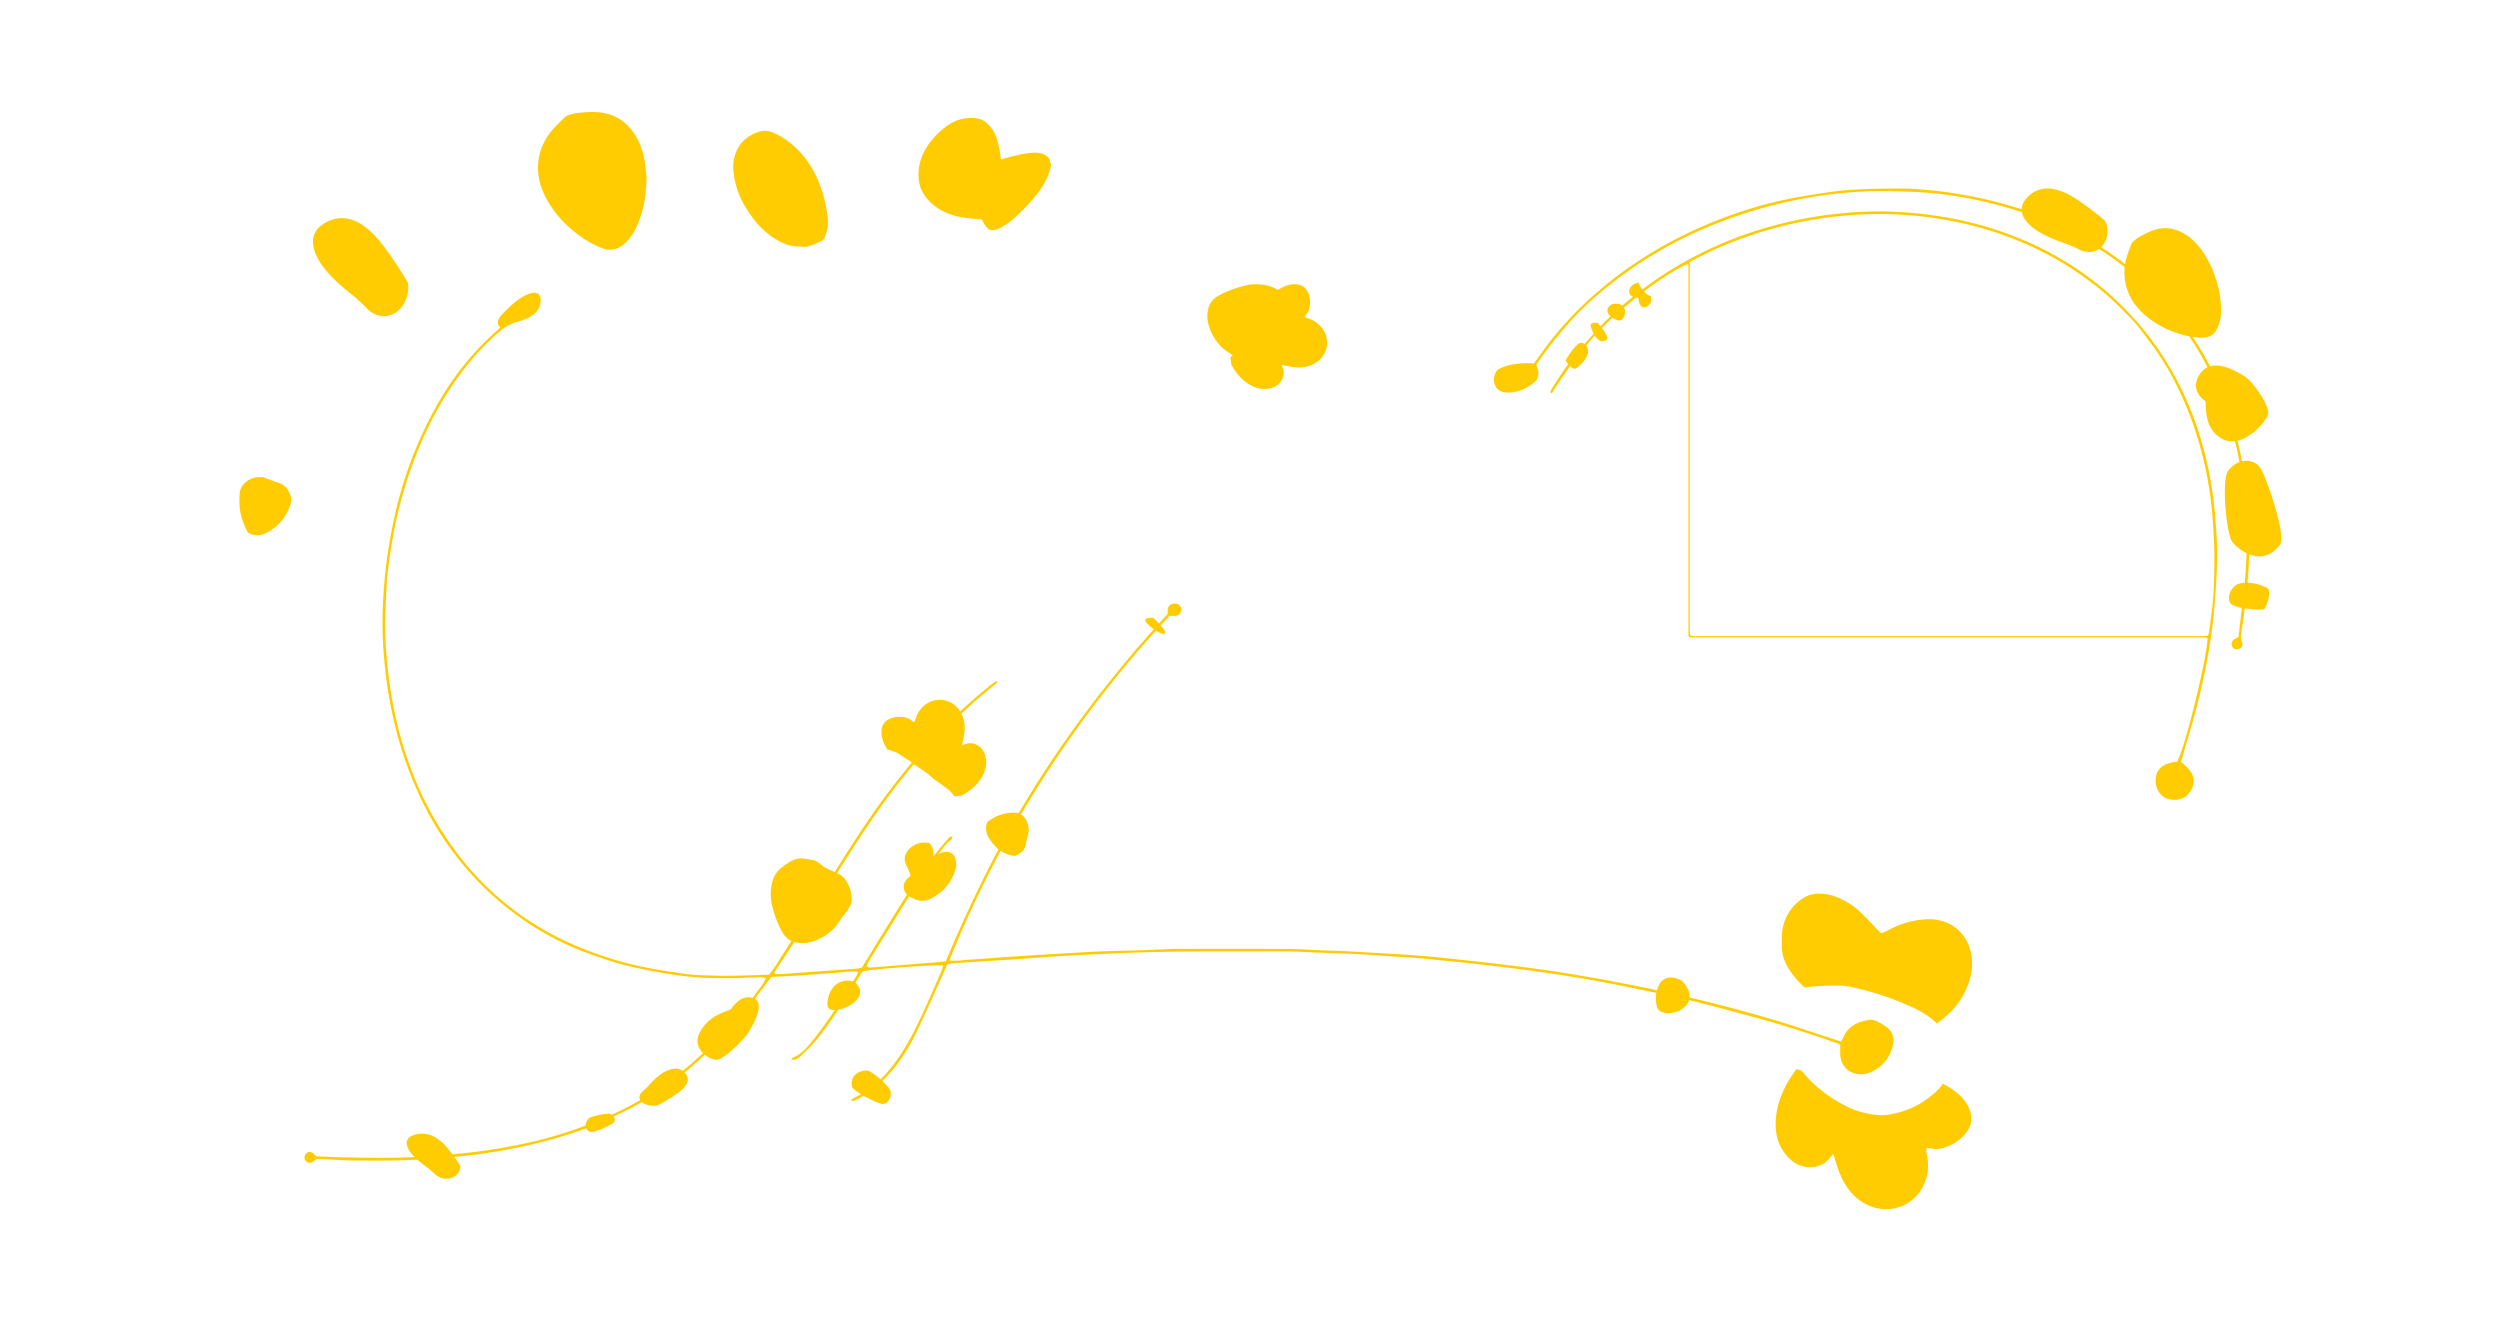 <svg id="Layer_1" data-name="Layer 1" xmlns="http://www.w3.org/2000/svg" width="46.67in" height="24.64in" viewBox="0 0 3360 1773.82">
  <defs>
    <style>
      .cls-1 {
        fill: #ffcc02;
      }
    </style>
  </defs>
  <g>
    <path class="cls-1" d="M1569.26,825.19c.17-3.53-.19-6,.48-8.11,2-6.17,11.33-8.1,15.65-3.33a8,8,0,0,1,1.85,8.36,7.7,7.7,0,0,1-6.58,5.42c-2.62.28-5.29.06-8.81.06-126.71,135.92-226,289.72-295.9,463,10.12,1.54,19.31-.48,28.52-1,11.59-.61,23.17-1.62,34.76-2.45,12.92-.91,25.83-1.87,38.75-2.71s25.87-1.55,38.8-2.31c16.57-1,33.14-2,49.72-2.89q12.45-.69,24.91-1.07c13-.41,25.94-.59,38.9-1,16-.56,31.89-1.3,47.83-1.93,2.66-.11,5.33,0,8,0,47.66,0,95.32-.16,143,.09,15.6.08,31.21,1.25,46.81,1.87,10,.39,19.94.55,29.9,1,16.25.83,32.49,1.86,48.74,2.8,12.6.74,25.22,1.31,37.8,2.26,15.56,1.16,31.12,2.36,46.63,4,35,3.79,70,7.55,104.87,12,60.4,7.61,120.27,18.41,179.83,30.89q81.16,17,160.65,40.62c24.56,7.27,48.79,15.68,73.17,23.58,5.38,1.74,10.75,3.53,16.89,5.55,1.28-2.33,2.68-4.48,3.68-6.79,6.49-15,19.71-19.95,34.19-22.54,3.32-.59,7.35.65,10.56,2.12a75.29,75.29,0,0,1,12.69,7.79c7.8,5.68,10.68,13.94,8.78,22.92-3.75,17.7-14.17,30.83-30.9,37.91-11.71,5-25.85,2.25-33.14-6.4a28,28,0,0,1-7-17.18c-.2-4.32,0-8.66,0-13.57a32.38,32.38,0,0,0-4-2c-37.36-13.22-75.09-25.27-113.37-35.55-27.64-7.41-55.2-15.23-83-21.81-30.74-7.27-61.72-13.59-92.69-19.85-61.27-12.39-123.12-21.21-185.21-28.23-28.69-3.24-57.43-6-86.17-8.81-11.23-1.08-22.53-1.47-33.79-2.24-13.25-.91-26.49-2-39.74-2.82-7.29-.49-14.59-.82-21.89-1.12-10.3-.41-20.61-.67-30.91-1.08-15.28-.61-30.55-1.3-45.82-1.93-2.66-.1-5.33-.06-8-.06-38.33,0-76.66-.12-115,0-23.3.1-46.61.49-69.91,1-17.61.41-35.21,1.21-52.81,2-20.58.9-41.16,1.76-61.71,3-23.2,1.41-46.36,3.3-69.55,4.87-16.56,1.12-33.14,2-49.71,3.08q-15.4,1-30.8,2.15a42.19,42.19,0,0,0-6.14,1.45c-2.4,5.45-4.74,11-7.21,16.38-11.73,25.74-23,51.71-35.37,77.13-11.73,24-26.69,46-46.27,64.59-10.71,10.16-22.34,18.92-35.92,24.87-1.29.56-2.8.6-4.87-.57a27.28,27.28,0,0,1,4.41-3.17c25.71-11.75,44.16-31.38,59.94-54.21,11.8-17.08,21.16-35.46,29.94-54.13,9.49-20.17,18.2-40.69,27.18-61.1,1.18-2.68,1.92-5.56,2.89-8.39-7.68-1.63-91.38,4.39-108.45,7.73-8,12.62-16.15,25.56-24.4,38.42-12,18.76-24,37.64-38.42,54.67-6.43,7.58-13.68,14.5-20.86,21.4-3,2.92-6.76,5.29-12,4.16.82-1.14,1.19-2.28,1.92-2.57,10.56-4.33,18-12.32,25-20.89,17.51-21.44,32.63-44.55,47.4-67.9,4.27-6.75,8.52-13.52,12.69-20.33a59.4,59.4,0,0,0,2.78-6.09c-10.29-1.6-19.73.62-29.19,1.11-9.94.52-19.86,1.48-29.79,2.21-9.6.7-19.2,1.44-28.81,2s-19.21.93-28.88,1.38c-10.81,14.19-21.37,28.25-32.15,42.15-10.47,13.48-21.34,26.62-34.52,37.66,3.39-7.67,9.94-12.8,14.82-19.24,5-6.61,10.78-12.65,16-19.09,5-6.19,10-12.45,14.69-18.92,4.79-6.63,10.34-12.82,13.74-20.82-5.51-1.78-10.52-1-15.44-1-8.3.09-16.59.64-24.9.88-4.66.13-9.33,0-14,0a415.69,415.69,0,0,1-78.44-6c-26.23-4.58-52.45-9.14-77.79-17.55-12.93-4.28-25.87-8.63-38.53-13.64a387,387,0,0,1-84.59-46.69A391.62,391.62,0,0,1,655.19,1197a412.42,412.42,0,0,1-48.78-55.35,425.62,425.62,0,0,1-39-65A507.48,507.48,0,0,1,530.28,972.5a594.21,594.21,0,0,1-13.78-85.56,524.4,524.4,0,0,1-2.24-63.8,685.75,685.75,0,0,1,18.58-140.09,542.81,542.81,0,0,1,50.8-132c19.67-36.18,44-69,74-97.39,4.83-4.56,9.8-9,14.69-13.42-1.17-1.93-2.83-3.66-3.24-5.64-.35-1.76.45-3.91,1.21-5.69a17.08,17.08,0,0,1,3.23-5c9.17-9.67,18.36-19.37,30.29-25.77a46,46,0,0,1,11-4.45c7.21-1.71,11.73,2,11.83,9.32.16,10.9-6,18.21-14.79,23.11-5.44,3-11.64,4.85-17.66,6.67a54.29,54.29,0,0,0-19.3,9.91c-24.41,20-44.86,43.52-63,69.22a457.27,457.27,0,0,0-41,71.93,562.83,562.83,0,0,0-29.88,81.42c-9.9,34.63-15.84,70-20.14,105.7-1.54,12.84-1.64,25.86-2.24,38.8-.47,10-1,19.94-1,29.9A598.39,598.39,0,0,0,531.48,962.3a499.32,499.32,0,0,0,33.42,101.23,437.79,437.79,0,0,0,44.73,76.61,386.15,386.15,0,0,0,122.29,110C763,1268,796,1281,830.27,1291.09c29.46,8.66,59.72,13.24,90,17.66,12.77,1.87,25.83,2,38.78,2.38,12,.38,24,.25,36,0,12.63-.23,25.25-.81,38.74-1.27,2.84-3.91,6.16-8,9-12.46,25.27-39.94,50.58-79.84,75.6-119.92,25.39-40.67,51.13-81.09,80.39-119.15,17.23-22.42,35.18-44.23,54.83-64.6,7.15-7.43,14.11-15,21.3-22.44,18.12-18.63,37.87-35.45,58-51.87a59.81,59.81,0,0,1,6.63-4.25c.13-.08.53.28,1.4.78a30.79,30.79,0,0,1-3.63,4.13,718.38,718.38,0,0,0-74.5,67.8c-18.36,19.27-35.48,39.62-52,60.46-30.7,38.64-57.45,80-83.73,121.67-27.51,43.64-53.47,88.25-82.56,130.88-1.45,2.11-2.66,4.38-3.78,6.25.57,1,.67,1.27.89,1.43a1.69,1.69,0,0,0,.93.35,49.78,49.78,0,0,0,6,.21q51.67-3.6,103.34-7.34a50,50,0,0,0,6.43-1.38c8.51-13.88,17.11-28.08,25.88-42.18,22.66-36.45,44.56-73.42,70.66-107.6,6.64-8.69,13.85-17,20.92-25.32.65-.76,2.19-.77,4.48-1.49-.76,2.28-.78,3.91-1.56,4.46-7.77,5.47-12.68,13.5-18.4,20.73-15.29,19.35-28.89,39.89-41.81,60.89-15.88,25.79-32,51.43-47.9,77.2-2.21,3.59-5.08,6.95-5.89,11.26,2.71,2.68,5.87,1.91,8.65,1.71,13.24-.94,26.45-2.19,39.68-3.25,15.55-1.26,31.11-2.41,46.66-3.67,3.61-.3,7.2-.87,11.55-1.41,35.86-85.72,77-168.81,127.45-247.1S1506.26,893.59,1569.26,825.19Z"/>
    <path class="cls-1" d="M2602.6,1374.89c-13.55-13.14-30.55-20.81-47.72-27.85a384.1,384.1,0,0,0-70.37-21.33c-12.07-2.41-46.82-.66-59,1.42,0,0-17.64-15.28-25.64-32.94a53.58,53.58,0,0,1-5.2-23.13c.15-9.63-.42-19.24,2.43-28.69,4.61-15.29,13.45-27.26,27-35.73,8.6-5.38,18.17-6.34,27.89-5.21a59.86,59.86,0,0,1,16.36,4c12.31,5.2,23.74,12.07,33.29,21.58,8.48,8.43,16.66,17.17,25,25.74a13,13,0,0,0,2.52,1.37c2.78-1.31,6.12-2.7,9.3-4.39a119.35,119.35,0,0,1,50.34-14.31c30.26-1.57,54.37,16.57,60.23,45.41,3.61,17.76.08,34.09-7.22,50.17-8.07,17.78-21,31.34-36.34,42.85a9,9,0,0,1-1.72,1A3.53,3.53,0,0,1,2602.6,1374.89Z"/>
    <path class="cls-1" d="M2414.05,1437.09c2.27.48,4.39.46,5.92,1.39a21.56,21.56,0,0,1,5.05,4.78c15.45,18.32,34.41,32.12,55.55,43.09,13.44,7,27.91,10.61,42.84,12.16,9,.92,17.85-.84,26.56-2.92,21.6-5.17,39.79-16.43,55.52-31.84,2.13-2.09,3.72-4.72,5.75-7.35,15.21,8.21,27.72,17.27,34.72,31.93,7.45,15.62,2.49,28.78-8,39.15a59.53,59.53,0,0,1-31.27,16.45c-5.95,1.15-11.11-.74-16.85-1.14-2.11,3.61-.53,7.07.13,10.55,2.69,14.15,1.22,27.9-5.22,40.75-13.76,27.44-45.7,38.14-73,26.05-19.43-8.59-31.4-24.12-39.17-43.2-3.35-8.22-5.66-16.87-8.64-25.94a50.18,50.18,0,0,0-3.43,3.73c-14,18.75-38.5,17.07-52.95,4.53-13.83-12-20.41-27.22-21-45.58-.72-23.55,7-44.37,19-64C2408.05,1445.73,2410.79,1442,2414.05,1437.09Z"/>
    <path class="cls-1" d="M869,238.8c-.63,27.23-5,49.82-15.95,70.9a63.32,63.32,0,0,1-15.63,19.24c-9,7.67-19.43,8.34-29.94,3.85a135.21,135.21,0,0,1-22.06-11.53c-21.27-14.26-39.12-31.92-51.29-54.77-8-15-12.31-31-10.74-47.92,1.63-17.72,9.11-33.19,21-46.38,4.24-4.68,8.95-8.94,13.37-13.47a20.22,20.22,0,0,1,10.48-5.38,67.69,67.69,0,0,1,8.78-1.7c12.91-1.25,25.78-2.15,38.62,1.07,16,4,27.87,13.66,36.92,27,7.77,11.48,11.86,24.47,14.07,38C868,225.9,868.53,234.19,869,238.8Z"/>
    <path class="cls-1" d="M1328.14,308c-.82-2.64-3.63-3.17-4.5-6-1.22-.27-3.27-6.93-4.54-7.07-18.3-2-33.07-2.08-49.67-10.18-12.85-6.27-23.38-15-30.14-27.93a43,43,0,0,1-4.62-17.16c-1.47-20.13,5.83-37.26,18.36-52.28A103.88,103.88,0,0,1,1274.46,168a54.3,54.3,0,0,1,36.94-9.23c10.43,1,17.41,7.81,22.89,16,5,7.58,7,16.46,8.79,25.25.94,4.51,1.49,9.1,2.29,14.17,5.67-1.54,11-3.15,16.38-4.42,10-2.36,20-4.76,30.4-4.64,7,.07,13,2,18,7.7.75,2.59,1.58,5.44,2.66,9.18-1.56,5-2.87,10.83-5.23,16.24-5.8,13.26-14.8,24.43-24.44,35-5.59,6.16-11.67,11.88-17.62,17.7A88.85,88.85,0,0,1,1342.68,307C1338.32,309.13,1333.93,310.05,1328.14,308Z"/>
    <path class="cls-1" d="M1076.56,331c-15.66,1.43-27.37-5.14-38.45-12.55-15.78-10.56-27.21-25.31-36.86-41.44a110.42,110.42,0,0,1-15.7-49.92,52.09,52.09,0,0,1,6.65-28.77c5-8.93,12.84-15,22.21-19.23,8.57-3.83,16.83-4.61,25.81-.46a103.65,103.65,0,0,1,27.27,18c24.64,22.66,37.22,51.42,43.08,83.55,1.77,9.67,3.73,19.62.68,29.54-.88,2.86-1.27,5.93-2.58,8.56-1.12,2.26-2.84,5.08-5,5.87C1094.48,327.55,1085.84,333.77,1076.56,331Z"/>
    <path class="cls-1" d="M2268.53,354.78c-12.68,4.08-46.12,26-71.2,46.38-22.22,18-43.6,36.9-62,59-18,21.71-34.9,44.23-49.56,68.43l-1.81-.84c.09-1-.17-2.28.31-3.06,13.23-21.59,27.47-42.46,44.44-61.33,9.76-10.87,19.23-22.07,29.66-32.27a498.2,498.2,0,0,1,81-64.46,515.74,515.74,0,0,1,125.59-58,547.06,547.06,0,0,1,106.36-21.63,507.9,507.9,0,0,1,67.74-2.76,558.2,558.2,0,0,1,74.27,7.51,469.72,469.72,0,0,1,95.05,26.3,434.36,434.36,0,0,1,91.25,49,415.73,415.73,0,0,1,61.66,53.63,404.12,404.12,0,0,1,60.42,82.7A429,429,0,0,1,2957.27,588a502.56,502.56,0,0,1,19.59,101.66c2,23.55,3.5,47.12,2.74,70.72-.66,20.57-2.08,41.13-4,61.63-4,42.81-12.2,84.92-22.86,126.52-6.2,24.15-13.63,48-20.51,72-.35,1.23-.76,2.44-1.1,3.53,16.54,12.56,20.94,24.09,14,37.18-6,11.44-17,15.66-29.64,12.86-12.19-2.7-19.62-14.86-18.25-28.4,1.32-13,11.06-20.53,28.64-22,10.08-15.35,41-141.15,40.92-165.91-.29-.17-.57-.36-.86-.51a4.42,4.42,0,0,0-.89-.4,4.71,4.71,0,0,0-1-.1l-1-.07H2274.24c-.33,0-.67,0-1,0s-.66,0-1-.1a4.06,4.06,0,0,1-1-.2,2,2,0,0,1-.55-.34,6.5,6.5,0,0,1-.94-.89,2.59,2.59,0,0,1-.28-.93c-.09-.65-.17-1.32-.2-2s0-1.33,0-2q0-246,0-491.9a7.59,7.59,0,0,0-.23-2C2268.93,356,2268.81,355.69,2268.53,354.78Zm2.48-2.56V839.94c0,2.67-.1,5.34,0,8,.09,1.91.5,3.81.78,5.82,4.61,1.91,9,1.14,13.21,1.14q335,0,669.95,0c2.34,0,4.68.1,7,0,1.91-.11,3.8-.51,5.53-.76a16.55,16.55,0,0,0,1.3-3.26c2-15.78,4.51-31.52,5.72-47.36,1.24-16.23,1.45-32.57,1.62-48.86.12-11.63-.36-23.27-.94-34.89-.64-12.6-1.35-25.22-2.64-37.76a516.57,516.57,0,0,0-15.4-81.26,456.44,456.44,0,0,0-33.9-87.28,358,358,0,0,0-33.87-54.1c-8-10.61-15.72-21.61-24.92-31.12-15.49-16-31.38-31.65-49.17-45.27-18.82-14.4-38.35-27.72-59.18-38.88a460.9,460.9,0,0,0-112.61-42.76,508.69,508.69,0,0,0-171.33-10.87c-51.08,5-100.21,17.37-147.77,36.35A445.66,445.66,0,0,0,2271,352.22Z"/>
    <path class="cls-1" d="M548.42,380.41a44.1,44.1,0,0,1-4.27,25.2c-9.57,19.72-33.7,27.8-52.42,7.46-6.83-7.42-14.38-13.54-22.1-19.79-13.42-10.87-26.3-22.41-36.58-36.47a68.67,68.67,0,0,1-10.71-21.18c-4.85-16.5,1.24-27.11,11.2-34,16.42-11.41,34.74-11,51.39-.7,11.44,7.09,20.64,16.84,28.78,27.35A457.8,457.8,0,0,1,548.42,380.41Z"/>
    <path class="cls-1" d="M3008.52,856c2.59-22.2,5.23-44.28,7.73-66.38a528.88,528.88,0,0,0,3-69.73c-.67-35.62-3.85-71-10.73-106A465,465,0,0,0,2982.79,528c-15.79-38.73-36.66-74.65-63.57-106.84-7.46-8.92-14.89-17.93-23-26.2a442.72,442.72,0,0,0-48.95-42.47,452.32,452.32,0,0,0-67.05-41.33,445.64,445.64,0,0,0-55.08-23.38,554.14,554.14,0,0,0-112.5-26.52c-13.82-1.77-27.76-2.88-41.68-3.43-19.61-.79-39.3-1.66-58.89-.88a619.61,619.61,0,0,0-69.38,6.63,627.92,627.92,0,0,0-144.77,40.4,547,547,0,0,0-122.11,69.35c-24.4,18.48-47.81,38.25-68,61.49-15.25,17.58-30,35.53-43.13,55.49,3.6,8.17,4,10.9.85,20.1-11.23,11.59-29.61,19.39-44.08,16.6-14-2.33-17.62-19-8.93-29.94,10.6-6.64,30.55-10.42,48.75-8.45,1.65-2.14,3.13-3.92,4.45-5.81,17.94-25.73,37.79-49.87,60.48-71.55a534.54,534.54,0,0,1,110.49-81.6,599.87,599.87,0,0,1,89.92-40.68,556.27,556.27,0,0,1,87.61-23.69c17.32-3.13,34.73-5.91,52.18-8.19,11.83-1.55,23.79-2.29,35.72-2.79,16-.66,31.93-1,47.9-1,35.35.11,70.25,4.61,104.86,11.52a532.32,532.32,0,0,1,70.25,19.27,477.59,477.59,0,0,1,72.74,32.7A426.19,426.19,0,0,1,2857,355.68c9.39,7.39,18.27,15.49,27,23.7,9.43,8.88,18.86,17.84,27.42,27.54,9.66,10.95,18.79,22.44,27.39,34.26,25.66,35.28,44.7,74,58.23,115.42a536.23,536.23,0,0,1,22.44,104.19c1.43,12.18,1.73,24.5,2.3,36.78.52,11,.79,21.93,1,32.9.54,28-2.18,55.76-5.39,83.49-1.34,11.55-3,23.07-4.72,34.56-.75,5-1.6,9.72.58,14.63a6.21,6.21,0,0,1-2.23,8c-3.2,2.3-7.6,2-10-.79a7.42,7.42,0,0,1,.42-10C3003,858.8,3005.28,857.92,3008.52,856Z"/>
    <path class="cls-1" d="M333.16,715.82c-5.05-9.71-8.9-19.36-10.43-29.51a97.39,97.39,0,0,1-.38-24.78c1.15-10.53,12.46-19.44,24.07-20.28,3-.21,6,0,7.52,0,7.49,2.8,13.56,5.47,19.86,7.35,10.6,3.15,15.15,11.2,17.68,20.89.54,2.07-.14,4.6-.74,6.78-4.87,17.59-15.75,30.54-31.52,39.26C351,720,342.26,721,333.16,715.82Z"/>
    <path class="cls-1" d="M425.35,1557.77c-2.22,1.6-4,3.24-6,4.24a7,7,0,0,1-8.86-2.33,7.57,7.57,0,0,1,.17-8.45,6.56,6.56,0,0,1,8.8-2.21c2,1,3.48,2.92,5.92,5,8.46.35,17.72.92,27,1.11,22.29.43,44.58,1.07,66.86.9q32.37-.22,64.69-2.66c25.51-1.88,50.92-4.4,76.19-8.27,33.57-5.13,66.76-12.21,99.08-22.67,34.25-11.08,67.53-24.71,98.84-42.59a464.67,464.67,0,0,0,66.23-46.13c6.64-5.52,12.89-11.51,19.38-17.22a69.31,69.31,0,0,1,5.82-4c-1.49,5.1-4.37,6.93-6.63,9.07a456.19,456.19,0,0,1-46.36,37.75,395.25,395.25,0,0,1-56.38,33.87c-29.85,14.8-60.6,27.42-92.77,36.44A744.42,744.42,0,0,1,635,1552.2c-20.75,2.48-41.63,3.84-62.47,5.47-32.87,2.58-65.82,2.17-98.76,1.94-12.93-.1-25.86-1.23-38.79-1.82C432,1557.65,429,1557.77,425.35,1557.77Z"/>
    <path class="cls-1" d="M2202.57,380a19,19,0,0,0,3.25,6.75,47.85,47.85,0,0,0,6.3,7.52,31.4,31.4,0,0,0,6.74,3.92,16.31,16.31,0,0,1,.37,5.84,8.25,8.25,0,0,1-1.17,3.21,16.21,16.21,0,0,1-2.46,3.36,8.81,8.81,0,0,1-5.75,2.53,5.1,5.1,0,0,1-3.53-1.29,7.27,7.27,0,0,1-1.54-1.64,13.51,13.51,0,0,1-2.1-5c-.31-1.62-.57-3.27-.85-4.9a1.92,1.92,0,0,0-.18-.35c-.42,0-.9-.09-1.38-.1a14.69,14.69,0,0,1-6.75-1.74c-3.53-1.91-4.86-5.82-3.32-9.78a12.48,12.48,0,0,1,4.63-5.68,15.78,15.78,0,0,1,7.35-2.75h.26A.66.66,0,0,1,2202.57,380Z"/>
  </g>
  <path class="cls-1" d="M985,1376c-3.32,4.66-6.93,9-10.66,13.32s-7.55,8.45-11.5,12.52-8,8-12.22,11.84c-2.08,1.92-4.24,3.77-6.42,5.61a72,72,0,0,1-6.86,5.13c3.68-4.36,7.27-8.74,11.07-12.94S956,1403.06,960,1399s8-8,12.14-11.89S980.49,1379.46,985,1376Z"/>
  <path class="cls-1" d="M1549.89,830.17c-3.86,0-11.56,0-10.79,3.86s17.72,18.48,25.42,17.71S1549.89,830.17,1549.89,830.17Z"/>
  <path class="cls-1" d="M2994.69,632.54c-9.53,12.54-2.27,85.58,5.43,95.69s39.88,36.24,64.19,3.76c8.6-11.5-16.75-87-25.68-102S3007.61,615.51,2994.69,632.54Z"/>
  <path class="cls-1" d="M3009.46,784.27c-7.52,1.85-16.48,13.66-13,24.37s43.38,10.76,46,10.3,12.29-25.32,4.37-29.05S3024.45,780.58,3009.46,784.27Z"/>
  <path class="cls-1" d="M2964.17,539.14c1.18,11.78-1.64,38.56,24.06,51.44s59.5-24.57,60.2-35c.87-13.06-21.48-43.37-30.92-49.3s-43.2-27.87-60.1-4.77S2964.17,539.14,2964.17,539.14Z"/>
  <path class="cls-1" d="M2972.54,359.28c8.8,22,13.29,41.41,12.42,61.71a54.86,54.86,0,0,1-4.93,20.27c-4,8.95-11.43,12.73-20.67,12.41a104.41,104.41,0,0,1-20.11-2.34C2918.8,446.55,2899.7,438,2883,423.5c-11-9.5-19.56-20.94-24.19-35a71.77,71.77,0,0,1-.33-43.68c1.52-5.07,3.53-9.94,5.23-14.95a15.76,15.76,0,0,1,5.86-7.58,53.06,53.06,0,0,1,5.86-4.09c9-5,18.19-9.77,28.71-11.19,13.14-1.78,25.1,2.24,36.28,10.11,9.61,6.77,17,15.89,23.26,26C2967.42,349.26,2970.61,355.73,2972.54,359.28Z"/>
  <path class="cls-1" d="M2829.28,296.82a32.69,32.69,0,0,1,2.71,19.51c-2.65,16.82-19.23,28.73-38.4,18.49-7-3.73-14.23-6.33-21.63-9-12.86-4.63-25.48-9.86-36.69-17.61A51.65,51.65,0,0,1,2722,295.38c-7.63-10.87-5.49-20.15.5-27.69,9.88-12.44,24-16.7,39.21-13.29,10.45,2.34,19.82,7.2,28.55,12.86A352.48,352.48,0,0,1,2829.28,296.82Z"/>
  <path class="cls-1" d="M2134.12,475.25c1.62-4.86-1.53-13.51-8.41-14.7s-20.67,21.69-21.33,23.33,9.15,14.58,13.87,11.14S2130.9,485,2134.12,475.25Z"/>
  <path class="cls-1" d="M2146.93,433.52c-3.26,0-9.79,0-9.13,4.12s9.13,28,21.52,18.94C2164.63,452.71,2146.93,433.52,2146.93,433.52Z"/>
  <path class="cls-1" d="M2184.14,418.89a15.12,15.12,0,0,1-2.61,8.61,8.86,8.86,0,0,1-2.55,2.34,5.65,5.65,0,0,1-4.89.46,24.66,24.66,0,0,1-3.6-1.4,22.16,22.16,0,0,1-8.37-6.65,8.17,8.17,0,0,1-1.76-5.82,8.76,8.76,0,0,1,3.44-5.63c.69-.57,1.46-1.08,2.18-1.63a3.79,3.79,0,0,1,1.71-.66,13.85,13.85,0,0,1,1.44-.2,24.62,24.62,0,0,1,6.3.13,10.48,10.48,0,0,1,6,3.28,9.81,9.81,0,0,1,2.3,4.61C2184,417.32,2184.06,418.33,2184.14,418.89Z"/>
  <path class="cls-1" d="M821.14,1497.29c-4.24-2.2-26.6,2.85-29.44,5.46S782,1515.6,793,1521.21c3.88,2,26.33-8.33,30.63-11.49S826.9,1500.28,821.14,1497.29Z"/>
  <path class="cls-1" d="M982.21,1356.53c-9.44,4-30.63,9-42.14,31.75s16.63,38.12,24.91,35.87c10.36-2.82,35.59-27.66,40.78-36.32s24.32-39.84,6.76-46.38S982.21,1356.53,982.21,1356.53Z"/>
  <path class="cls-1" d="M1142,1351.31c-6.48,3.41-12.33,5.48-18.65,6.06a18.29,18.29,0,0,1-6.47-.57,5.79,5.79,0,0,1-4.62-5.39,27.7,27.7,0,0,1,0-5.83,35.88,35.88,0,0,1,6.5-17.18,24.78,24.78,0,0,1,9.94-8.33,24.24,24.24,0,0,1,13.52-1.88c1.63.23,3.21.6,4.83.88a5,5,0,0,1,2.56,1.36,15.14,15.14,0,0,1,1.49,1.51,22.52,22.52,0,0,1,4.55,7.73c1,3.67.25,7.25-1.77,10.76a26.28,26.28,0,0,1-7.19,7.7C1145,1349.44,1143.06,1350.62,1142,1351.31Z"/>
  <path class="cls-1" d="M884,1485.49a31.34,31.34,0,0,1-13.16-.43c-10.62-2.61-16-11.07-6.51-18.83a83.38,83.38,0,0,0,9-9,87.47,87.47,0,0,1,16.87-15,40,40,0,0,1,10.33-4.86c8.23-2.52,14-.77,18.06,2.57,6.7,5.49,7.42,12.2,3,18.75-3.06,4.5-7.6,8.3-12.58,11.74A243.61,243.61,0,0,1,884,1485.49Z"/>
  <path class="cls-1" d="M1226.79,1207.06c-10.89-2.85-19.53-18.58-3-29.81-1.22-8.12-8.66-16.32-7.77-24.48,1.16-10.54,12.46-19.45,24.08-20.28,3-.22,6,0,7.51,0,7.49,2.8,7.16,18.21,7.16,18.21s28.57-18.29,30.39,10a21.44,21.44,0,0,1-.75,6.78c-4.87,17.58-15.75,30.53-31.52,39.26C1244.64,1211.27,1235.88,1212.2,1226.79,1207.06Z"/>
  <path class="cls-1" d="M1283.69,1070.68c-1-.89-2.06-1.46-2.56-2.36-.63-1.13-3.91-4.18-4.15-5.49-16.28-12.1-11.29-8.42-22.18-16-9.73-9-11.86-9.78-18.86-14.73-4.2-3-8.34-4.67-13.08-9.35-16.42-9.81-12.3-9.75-26.37-14.57-1.64.44-1.77-1.19-3.52-.44-5.25-8.38-8.93-16.43-8.27-25.74.7-9.92,6.88-15.13,15-17.4a33.87,33.87,0,0,1,20.21.51c3.29,1.09,5.33,3.48,8.07,5.29,2.07-1.22,2.26-3.4,2.91-5.33a36.27,36.27,0,0,1,14.1-19,31.75,31.75,0,0,1,43.7,7.38c7.25,9.75,8.82,20.9,7.3,32.64-.65,5.06-1.94,10-3,15.44a27.82,27.82,0,0,0,2.76-.92c12.25-5.49,24,2.23,27.64,12.56,3.5,9.9,2.48,19.37-2.43,28.74-6.29,12-16,20.3-27.52,26.76C1291.11,1070,1286.68,1069.15,1283.69,1070.68Z"/>
  <path class="cls-1" d="M1121.25,1247.48c-11,10.47-22.26,17.08-36.53,19.53a40.82,40.82,0,0,1-16.1-.81c-7.95-1.85-13.89-7.19-17.88-14.66a120.73,120.73,0,0,1-7.54-16.49c-6-17.16-8.87-27.81-6.57-43.46,1.51-10.26,5.41-18.94,12.92-24.83,7.85-6.15,18-14.24,29.7-13,4.16.43,8.4,1.29,12.59,1.87a18.33,18.33,0,0,1,7.85,3.53c1.85,1.31,3.74,2.59,5.47,4.07,7.55,6.48,24.55,9.72,30.31,17.94,7.19,10.27,9.43,19.21,9.14,29.4-.26,8.76-12.28,20.76-16.37,27.33C1125.77,1241.83,1122.79,1245.39,1121.25,1247.48Z"/>
  <path class="cls-1" d="M618.69,1566.79a15,15,0,0,1-3.62,10.63c-6.46,7.95-20.9,10-30.91.07a114.76,114.76,0,0,0-12-9.88c-7.35-5.51-14.35-11.26-19.72-18a28,28,0,0,1-5.31-9.79c-2.09-7.42,1.94-11.64,8.06-14,10.09-3.94,20.76-2.66,30,2.79a61.48,61.48,0,0,1,15.57,13.54A207.27,207.27,0,0,1,618.69,1566.79Z"/>
  <path class="cls-1" d="M1327,1104.51c6.71-4.78,13.45-8.57,20.72-10.46a61.86,61.86,0,0,1,18-1.86c7.74.3,15,9.11,16.44,18.68.37,2.45.45,5,.56,6.22-1.51,6.38-3,11.58-3.94,16.92-1.54,9-7.07,13.24-13.93,15.94-1.46.57-3.35.16-5-.2-13.13-2.94-23.31-11.15-30.77-23.67C1325.2,1119.57,1323.9,1112.37,1327,1104.51Z"/>
  <path class="cls-1" d="M1197.17,1467.29c-.9-7.31-25.66-28.08-31.18-28.63s-23.58,2.3-21.13,21.1c.86,6.65,32,21.93,39.41,23.6S1198.4,1477.21,1197.17,1467.29Z"/>
  <path class="cls-1" d="M2258.85,1357.21c-6.39,3.2-12.34,4.8-19.07,4.42a19.52,19.52,0,0,1-7.09-1.88,10.51,10.51,0,0,1-6-7.7,45,45,0,0,1-1.06-7.45c-.31-7.56.76-14.62,4-20.77a18,18,0,0,1,9.25-8.87c4.37-1.74,9.2-1.62,14.27,0,1.8.57,3.58,1.33,5.37,2a7.68,7.68,0,0,1,3,2.19,26,26,0,0,1,1.87,2.19,43.38,43.38,0,0,1,6.28,10.67,18.57,18.57,0,0,1,0,13.42,20.45,20.45,0,0,1-6.4,8.55C2261.67,1355.34,2259.84,1356.5,2258.85,1357.21Z"/>
  <path class="cls-1" d="M1653.33,481c.89-1,1.46-2.06,2.36-2.56,1.13-.63,4.18-3.91,5.49-4.15,12.1-16.29,8.42-11.3,16-22.19,9-9.73,9.79-11.86,14.74-18.86,3-4.2,4.67-8.34,9.35-13.08,9.81-16.42,9.75-12.3,14.57-26.37-.44-1.64,1.19-1.77.44-3.52,8.38-5.25,16.43-8.93,25.74-8.27,9.92.7,15.13,6.88,17.4,15a33.91,33.91,0,0,1-.51,20.21c-1.09,3.29-3.48,5.33-5.29,8.07,1.22,2.07,3.4,2.26,5.33,2.91a36.32,36.32,0,0,1,19,14.1,31.76,31.76,0,0,1-7.38,43.71c-9.75,7.25-20.9,8.82-32.64,7.3-5.06-.65-10-1.94-15.44-3a27.9,27.9,0,0,0,.92,2.76c5.49,12.25-2.23,24-12.56,27.64-9.9,3.5-19.37,2.48-28.75-2.43-12-6.29-20.3-16-26.76-27.52C1654,488.45,1654.86,484,1653.33,481Z"/>
  <path class="cls-1" d="M1642.66,467.37c-10.47-11-17.08-22.26-19.53-36.53a40.83,40.83,0,0,1,.81-16.1c1.85-7.95,7.19-13.89,14.66-17.89a121.43,121.43,0,0,1,16.49-7.54c17.16-6,27.81-8.87,43.46-6.57,10.27,1.51,19,5.41,24.84,12.92,6.15,7.86,14.24,18,13,29.71-.43,4.16-1.29,8.4-1.87,12.59a18.4,18.4,0,0,1-3.53,7.85c-1.31,1.85-2.59,3.74-4.07,5.47-6.48,7.55-9.72,24.55-17.94,30.31-10.28,7.19-19.22,9.43-29.41,9.14-8.76-.26-20.76-12.28-27.33-16.37C1648.31,471.89,1644.75,468.91,1642.66,467.37Z"/>
</svg>
